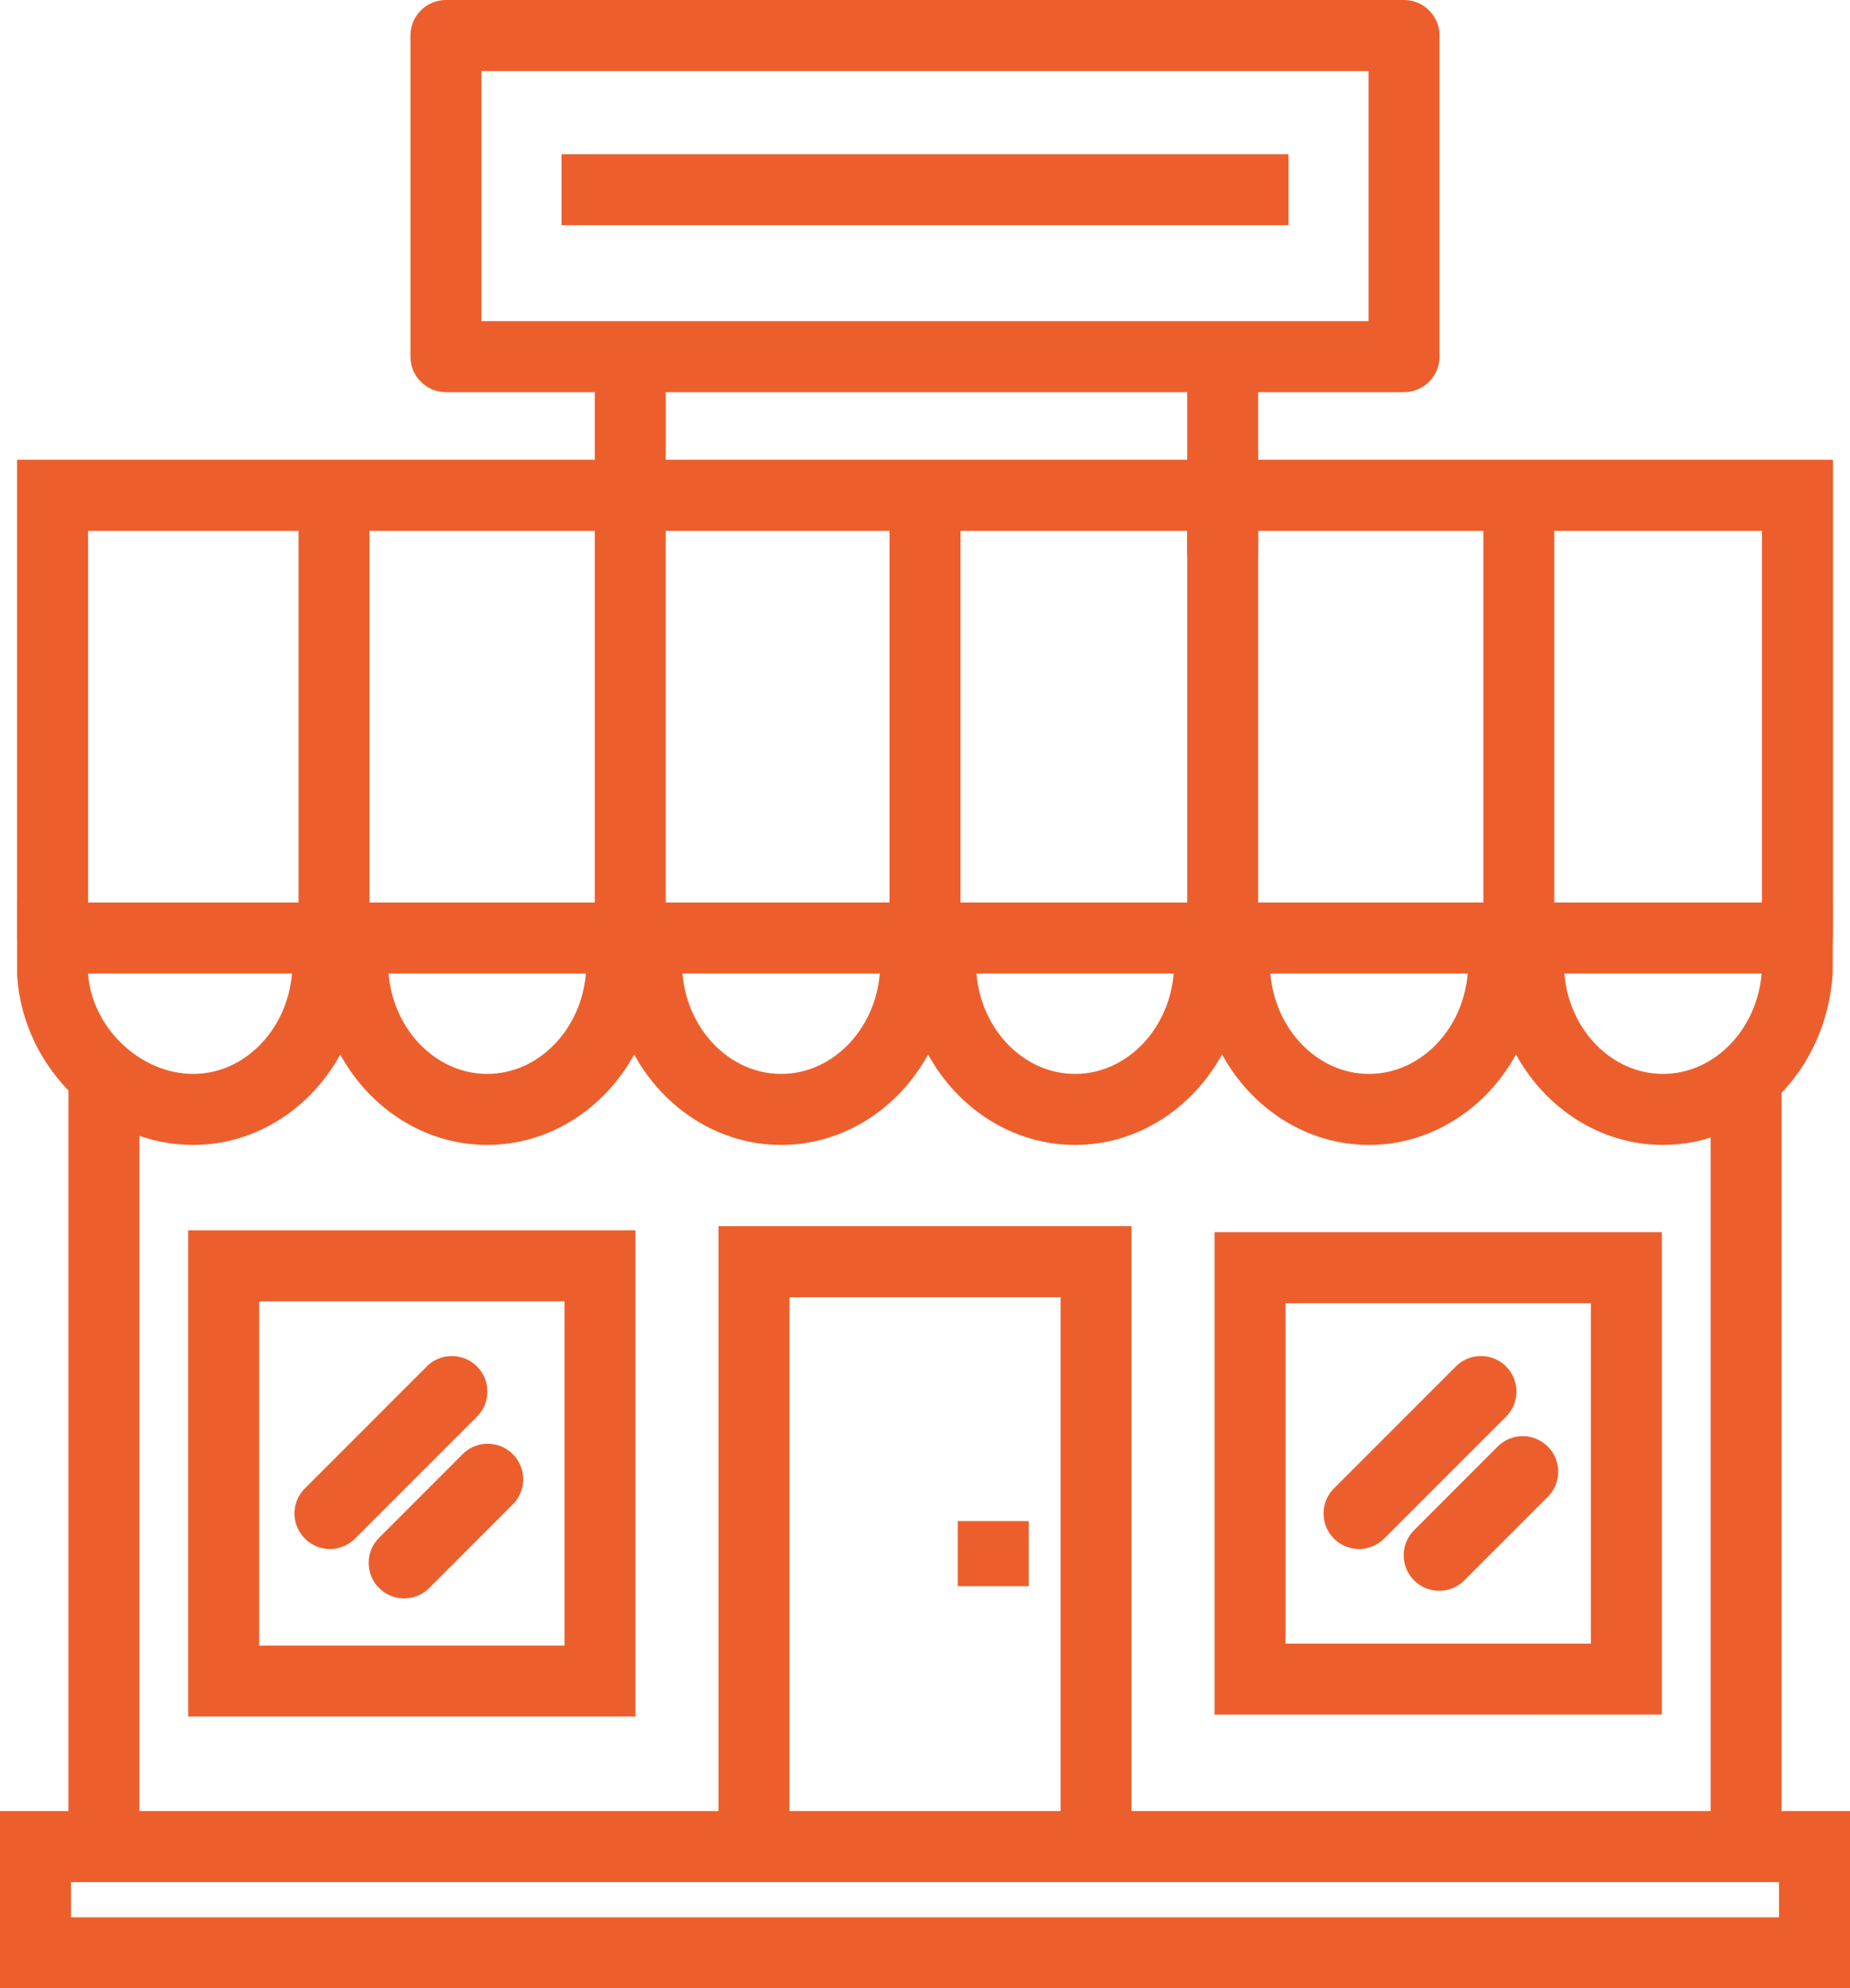 <svg xmlns="http://www.w3.org/2000/svg" viewBox="0 0 940.253 1010"><path fill="none" d="M845.213 563.546c-35.509 0-65.451-30.049-68.2-68.427l-1.336-18.635h139.002l-1.304 18.635c-2.748 38.378-32.69 68.427-68.162 68.427z"/><path fill="none" d="M771.942 251.602h141.607v224.883H771.942zm-150.52 0h150.52v224.883h-150.52z"/><path fill="none" d="M695.784 563.546c-35.473 0-65.414-30.049-68.18-68.427l-1.34-18.635h139.09l-1.337 18.67c-2.82 38.343-32.797 68.392-68.233 68.392zM470.126 251.602h151.296v224.883H470.126z"/><path fill="none" d="M546.41 563.546c-35.494 0-65.452-30.066-68.181-68.427l-1.323-18.635h138.985l-1.338 18.635c-2.784 38.378-32.69 68.427-68.144 68.427zM320.327 251.602h149.799v224.883H320.327z"/><path fill="none" d="M397.032 563.546c-35.49 0-65.467-30.049-68.215-68.427l-1.32-18.635h139.036l-1.322 18.635c-2.8 38.378-32.707 68.427-68.179 68.427zm-227.26-311.944h150.556v224.883H169.772z"/><path fill="none" d="M247.62 563.546c-35.507 0-65.467-30.066-68.18-68.427l-1.32-18.635h139.054l-1.338 18.653c-2.8 38.36-32.76 68.409-68.215 68.409zm-20.976-545.51H713.59v163.131H226.644zM26.719 251.602h143.052v224.883H26.719z"/><path fill="none" d="M98.21 563.546c-36.318 0-69.043-31.07-71.456-67.845l-.035-19.217h141.045l-1.34 18.653c-2.764 38.36-32.741 68.409-68.214 68.409z"/><path fill="none" d="M557.063 938.016V640.885H383.188v297.13H52.803V551.112L76 559.336c7.979 2.836 15.253 4.21 22.21 4.21 24.358 0 47.097-14.356 59.356-37.428l15.358-28.92 15.359 28.938c12.258 23.054 34.98 37.41 59.338 37.41 24.341 0 47.062-14.356 59.32-37.41l15.376-28.904 15.36 28.904c12.258 23.054 35.014 37.41 59.355 37.41 24.323 0 47.062-14.356 59.303-37.41l15.393-28.956 15.36 28.956c12.205 23.054 34.962 37.41 59.321 37.41 24.322 0 47.078-14.356 59.303-37.445l15.356-28.974 15.36 28.956c12.26 23.107 35.013 37.463 59.356 37.463 24.34 0 47.096-14.356 59.356-37.428l15.358-28.92 15.357 28.938c12.224 23.054 34.98 37.41 59.358 37.41 5.953 0 12.153-1.11 19.443-3.523l22.791-7.468v385.46H557.063z"/><path fill="none" d="M383.188 640.885h173.875v297.131H383.188zM18.035 938.016h904.181v53.948H18.035zm617.283-294.068h191.259v208.98H635.318zm-521.644-.95h191.26v210.898h-191.26z"/><path fill="#ec5f2d" d="M70.84 931.023H34.768V545.704H70.84v385.319zm834.643 0h-36.07V545.704h36.07v385.319zM575.1 952.212h-36.073V658.92H401.224v293.292h-36.072V622.849H575.1v329.363z"/><path fill="#ec5f2d" d="M522.86 805.742h-36.072v-33.078h36.071v33.078zm408.726-329.258h-36.07V269.638H44.754v206.846H8.683V233.566h922.903v242.918z"/><path fill="#ec5f2d" d="M845.213 581.582c-31.635 0-59.657-18.424-74.715-45.952-15.096 27.528-43.116 45.952-74.714 45.952-31.615 0-59.637-18.441-74.698-45.988-15.06 27.547-43.063 45.988-74.677 45.988-31.635 0-59.638-18.424-74.698-45.952-15.077 27.528-43.1 45.952-74.679 45.952-31.615 0-59.638-18.424-74.715-45.935-15.093 27.511-43.098 45.935-74.696 45.935-31.616 0-59.638-18.424-74.697-45.935-15.076 27.511-43.099 45.935-74.714 45.935-46.304 0-86.445-38.538-89.492-85.881l-.035-37.252h922.903l-.14 36.159c-3.154 49.247-41.022 86.974-86.233 86.974zm-50.145-87.061c2.36 28.69 24.183 50.989 50.145 50.989 25.907 0 47.73-22.298 50.126-50.99h-100.27zm-149.393 0c2.378 28.69 24.182 50.989 50.11 50.989 25.925 0 47.766-22.298 50.178-50.99H645.675zm-149.395 0c2.36 28.69 24.183 50.989 50.13 50.989 25.906 0 47.71-22.298 50.107-50.99H496.28zm-149.41 0c2.378 28.69 24.218 50.989 50.162 50.989 25.909 0 47.714-22.298 50.126-50.99H346.87zm-149.376 0c2.36 28.69 24.183 50.989 50.127 50.989 25.926 0 47.749-22.298 50.161-50.99H197.494zm-152.74 0v.017c1.78 27.098 26.279 50.972 53.456 50.972 25.944 0 47.784-22.298 50.18-50.99H44.754z"/><path fill="#ec5f2d" d="M187.807 493.798h-36.071V251.602h36.071v242.196zm150.556 0h-36.072V251.602h36.072v242.196zm301.093 0h-36.07V251.602h36.07v242.196zm150.521 0h-36.07V251.602h36.07v242.196zm-301.815 0H452.09V251.602h36.072v242.196zM940.253 1010H0v-90.02h940.253V1010zM36.072 973.929H904.18v-17.877H36.072v17.877zm808.542-102.966H617.282v-245.05h227.332v245.05zm-191.261-36.071H808.54V661.985H653.353v172.907zm-330.384 37.04H95.639v-246.97h227.33v246.97zM131.71 835.86h155.188V661.034H131.71V835.86z"/><g fill="#ec5f2d"><path d="M338.363 260.091h-36.072V192h36.072v68.091zm301.093 22.14h-36.07V192h36.07v90.231z"/><path d="M713.59 199.203H226.644c-9.952 0-18.036-8.076-18.036-18.036V18.036c0-9.96 8.084-18.036 18.036-18.036H713.59c9.97 0 18.036 8.076 18.036 18.036v163.131c0 9.96-8.066 18.036-18.036 18.036zm-468.91-36.071h450.876V36.072H244.68v127.06z"/></g><path fill="#ec5f2d" d="M654.886 114.397H285.383V78.325h369.503v36.072zM205.42 811.924c-4.615 0-9.23-1.76-12.751-5.284-7.046-7.045-7.046-18.458 0-25.503l42.446-42.466c7.028-7.044 18.46-7.044 25.504 0 7.046 7.028 7.046 18.46 0 25.504l-42.447 42.465c-3.505 3.523-8.137 5.284-12.752 5.284zm-37.709-25.098c-4.615 0-9.23-1.762-12.752-5.284-7.045-7.045-7.045-18.477 0-25.504l61.945-61.927c7.045-7.045 18.458-7.045 25.503 0 7.046 7.044 7.046 18.476 0 25.504l-61.945 61.927a17.977 17.977 0 0 1-12.751 5.284zm563.757 21.24c-4.616 0-9.23-1.76-12.752-5.283-7.047-7.027-7.047-18.459 0-25.504l42.447-42.464c7.028-7.045 18.458-7.045 25.504 0 7.046 7.045 7.046 18.458 0 25.503l-42.447 42.465c-3.505 3.523-8.137 5.283-12.752 5.283zm-40.721-21.24a17.974 17.974 0 0 1-12.752-5.284c-7.046-7.045-7.046-18.477 0-25.504l61.945-61.927c7.045-7.045 18.457-7.045 25.503 0 7.046 7.044 7.046 18.476 0 25.504l-61.946 61.927a17.972 17.972 0 0 1-12.75 5.284z"/></svg>
